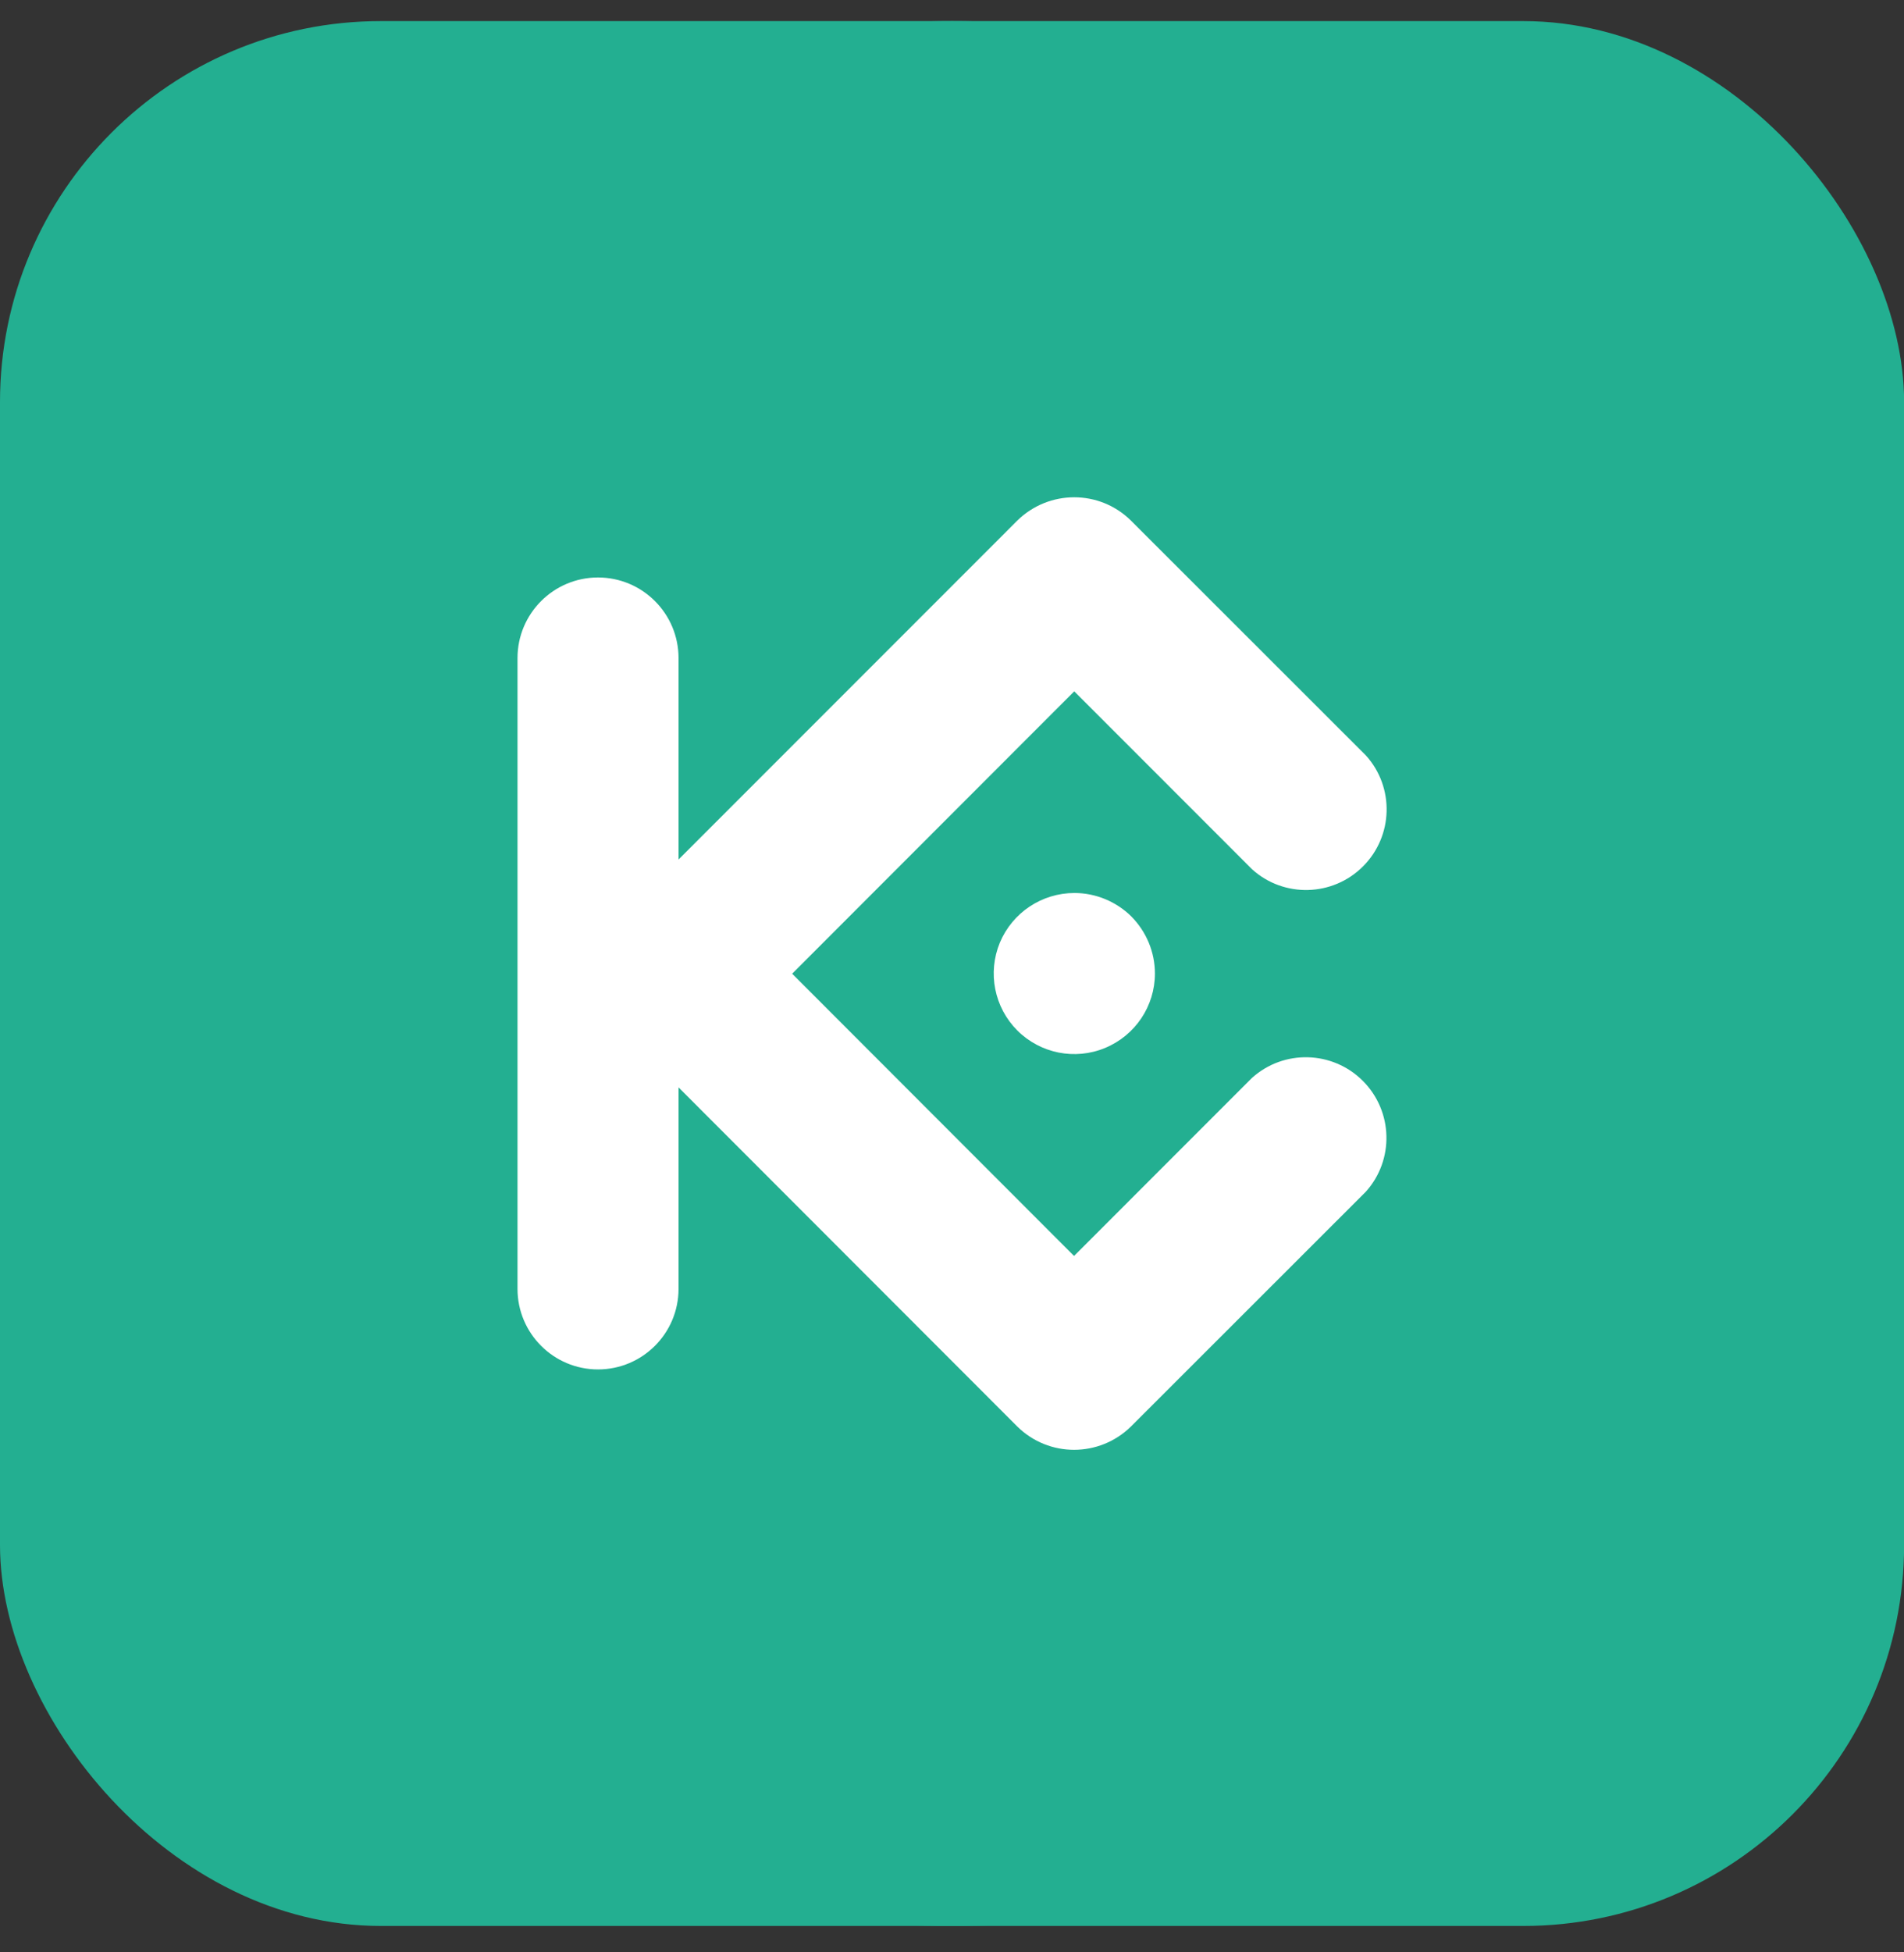 <svg width="40" height="41" viewBox="0 0 40 41" fill="none" xmlns="http://www.w3.org/2000/svg">
<rect x="0" y="0" width="40" height="41" fill="#333333" stroke="none"/>
<g id="kucoin 1">
<g clip-path="url(#clip0_4589_2034)">
<rect y="0.443" width="40.002" height="40.002" rx="8" fill="#23AF91"/>
<path id="Vector" d="M20.001 40.446C31.048 40.446 40.002 31.491 40.002 20.445C40.002 9.398 31.048 0.443 20.001 0.443C8.955 0.443 0 9.398 0 20.445C0 31.491 8.955 40.446 20.001 40.446Z" fill="#23AF91"/>
<path id="Vector_2" d="M16.642 20.448L22.564 26.375L26.302 22.636C26.971 22.034 27.994 22.062 28.631 22.698C29.267 23.335 29.295 24.359 28.693 25.027L23.759 29.957C23.095 30.609 22.033 30.609 21.372 29.957L14.255 22.835V27.066C14.255 28 13.497 28.758 12.563 28.758C11.63 28.758 10.872 28 10.872 27.066V13.819C10.872 12.885 11.63 12.127 12.563 12.127C13.497 12.127 14.255 12.885 14.255 13.819V18.05L21.372 10.932C22.037 10.28 23.099 10.28 23.759 10.932L28.697 15.866C29.299 16.534 29.271 17.558 28.635 18.194C27.998 18.831 26.974 18.858 26.306 18.257L22.568 14.518L16.642 20.448ZM22.572 18.753C21.888 18.753 21.271 19.163 21.005 19.796C20.744 20.429 20.888 21.155 21.372 21.64C21.857 22.124 22.584 22.269 23.216 22.007C23.849 21.745 24.263 21.128 24.263 20.445C24.263 19.995 24.084 19.566 23.767 19.245C23.451 18.933 23.021 18.753 22.572 18.753Z" fill="white"/>
</g>
</g>
<defs>
<clipPath id="clip0_4589_2034">
<rect y="0.443" width="40.002" height="40.002" rx="8" fill="white"/>
</clipPath>
</defs>
</svg>
